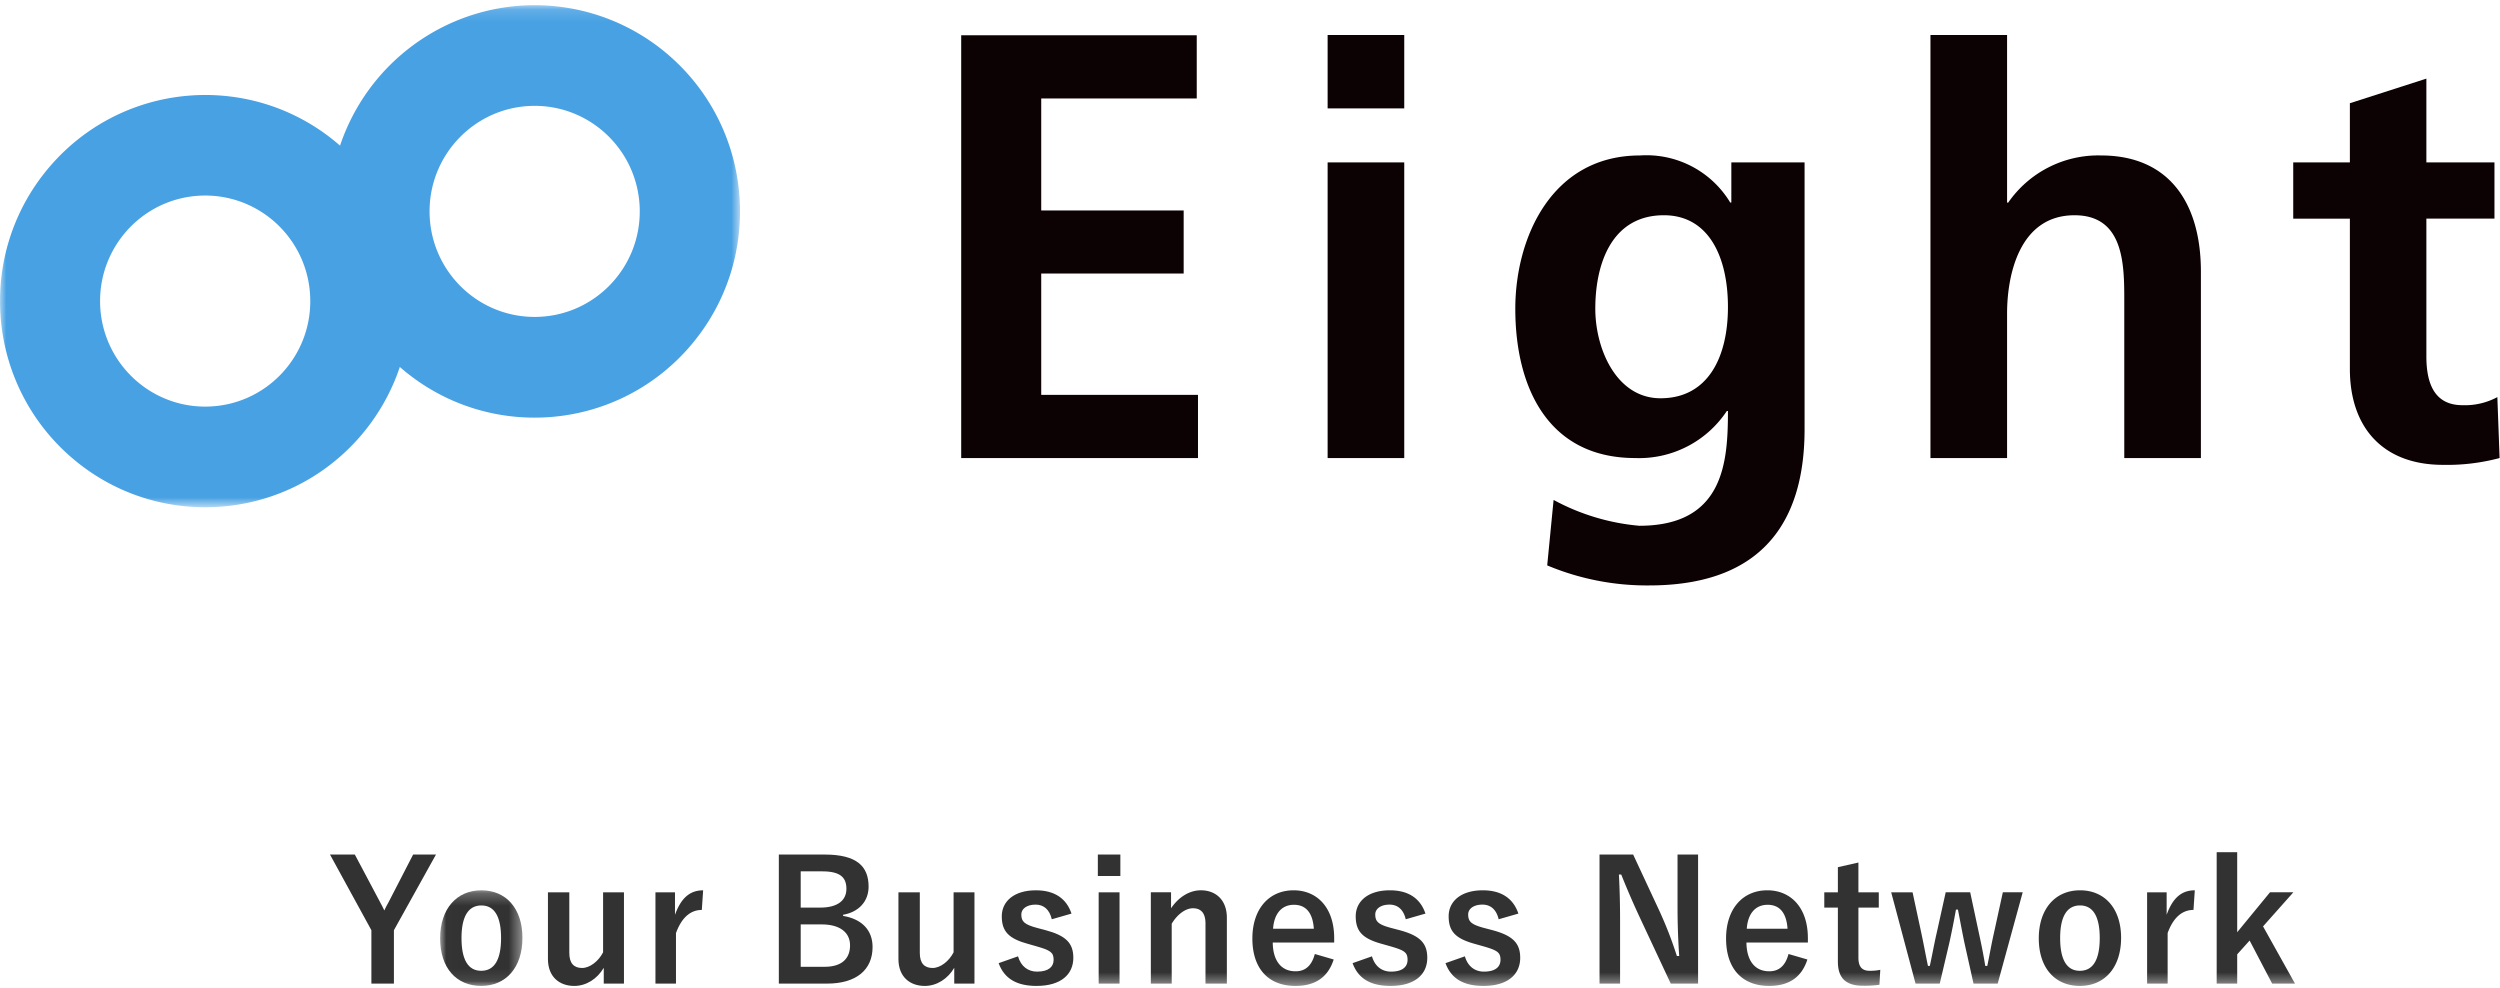 <svg xmlns="http://www.w3.org/2000/svg" xmlns:xlink="http://www.w3.org/1999/xlink" width="200" height="79" viewBox="0 0 200 79">
    <defs>
        <path id="a" d="M0 40.292V.126h59.203v40.166z"/>
        <path id="c" d="M6.598 7.9H.013V.25h6.585z"/>
        <path id="e" d="M0 78.584h199.969V.126H0z"/>
    </defs>
    <g fill="none" fill-rule="evenodd">
        <path fill="#0C0103" d="M76.896 2.82H95.74v5.056H83.298v8.96h11.395v5.046H83.298v9.707h12.541v5.055H76.896zM106.21 8.673h6.13V2.8h-6.13v5.873zm0 27.97h6.13V12.992h-6.13v23.653z"/>
        <g transform="translate(0 .29)">
            <path fill="#0C0103" d="M144.366 12.701v21.352c0 6.428-2.562 12.492-12.44 12.492a20.635 20.635 0 0 1-8.15-1.604l.512-5.237a17.593 17.593 0 0 0 6.854 2.068c6.773 0 7.094-5.095 7.094-9.182h-.09a8.416 8.416 0 0 1-7.326 3.764c-6.944 0-9.596-5.61-9.596-11.947 0-5.692 2.923-12.26 9.968-12.26a7.828 7.828 0 0 1 7.225 3.763h.09v-3.209h5.86zm-6.13 11.575c0-4.047-1.557-7.347-5.124-7.347-4.16 0-5.488 3.855-5.488 7.478 0 3.218 1.689 7.164 5.216 7.164 3.839 0 5.396-3.35 5.396-7.295zM154.436 2.51h6.13v13.41h.09a8.764 8.764 0 0 1 7.416-3.774c5.578 0 8 3.956 8 9.284v14.924h-6.13V23.72c0-2.886-.04-6.79-3.98-6.79-4.431 0-5.396 4.823-5.396 7.85v11.574h-6.13V2.51zM187.99 17.202h-4.532v-4.5h4.532V7.968L194.11 6v6.7h5.447v4.5h-5.447v11.02c0 2.018.553 3.905 2.884 3.905a5.477 5.477 0 0 0 2.794-.646l.18 4.874a16.246 16.246 0 0 1-4.531.545c-4.804 0-7.447-2.987-7.447-7.67V17.203z"/>
            <mask id="b" fill="#fff">
                <use xlink:href="#a"/>
            </mask>
            <path fill="#48A1E3" d="M42.468.128C35.528.261 29.42 4.756 27.203 11.36 20.36 5.381 9.987 6.105 4.033 12.977c-5.954 6.87-5.232 17.287 1.61 23.265 6.844 5.978 17.217 5.254 23.171-1.617a16.504 16.504 0 0 0 3.172-5.557c6.845 5.982 17.223 5.26 23.18-1.614 5.957-6.873 5.237-17.294-1.607-23.276A16.392 16.392 0 0 0 42.468.128M16.57 32.237c-4.642.086-8.476-3.623-8.562-8.285-.086-4.662 3.608-8.51 8.25-8.597 4.643-.086 8.476 3.623 8.562 8.285.092 4.656-3.594 8.505-8.231 8.596h-.02m26.36-7.174c-4.642.087-8.476-3.622-8.562-8.284-.086-4.662 3.608-8.511 8.25-8.598 4.643-.086 8.476 3.623 8.562 8.285.087 4.661-3.607 8.51-8.25 8.597" mask="url(#b)"/>
            <path fill="#323232" d="M31.513 74.127v4.271h-1.802v-4.27l-3.312-6.054h1.987l2.04 3.845c.133.24.2.386.319.626.119-.254.185-.387.33-.64l1.975-3.831h1.828l-3.365 6.053z"/>
            <g transform="translate(35.197 70.684)">
                <mask id="d" fill="#fff">
                    <use xlink:href="#c"/>
                </mask>
                <path fill="#323232" d="M1.723 4.069c0 1.69.503 2.621 1.576 2.621s1.59-.918 1.59-2.621c0-1.676-.503-2.608-1.576-2.608-1.074 0-1.59.932-1.59 2.608m4.875-.013C6.598 6.424 5.287 7.9 3.3 7.9 1.312 7.9.013 6.464.013 4.095.013 1.727 1.338.25 3.313.25c1.96 0 3.285 1.437 3.285 3.806" mask="url(#d)"/>
            </g>
            <path fill="#323232" d="M49.918 78.398H48.3v-1.263c-.516.877-1.39 1.45-2.358 1.45-1.18 0-2.107-.719-2.107-2.156v-5.335h1.71v4.856c0 .825.37 1.198 1.02 1.198.622 0 1.31-.532 1.682-1.251v-4.803h1.67v7.304zM56.145 72.504c-.874 0-1.603.573-2.067 1.85v4.044h-1.642v-7.304h1.563v1.797c.517-1.438 1.272-1.956 2.252-1.956l-.106 1.57zM64.056 77.054h1.908c1.364 0 2.04-.638 2.04-1.716 0-1.05-.835-1.676-2.266-1.676h-1.682v3.392zm0-4.736h1.563c1.405 0 2.094-.585 2.094-1.503 0-.919-.504-1.397-1.934-1.397h-1.723v2.9zm1.921-4.244c2.57 0 3.511.945 3.511 2.568 0 1.184-.795 2.035-2.04 2.249v.092c1.524.253 2.358 1.158 2.358 2.488 0 1.823-1.298 2.927-3.644 2.927h-3.855V68.074h3.67zM77.955 78.398H76.34v-1.263c-.517.877-1.391 1.45-2.358 1.45-1.18 0-2.107-.719-2.107-2.156v-5.335h1.71v4.856c0 .825.37 1.198 1.02 1.198.622 0 1.31-.532 1.682-1.251v-4.803h1.67v7.304zM84.144 73.25c-.186-.786-.65-1.171-1.299-1.171-.716 0-1.14.346-1.14.785 0 .571.239.81 1.3 1.09l.608.16c1.657.44 2.253 1.038 2.253 2.222 0 1.304-.967 2.248-2.942 2.248-1.536 0-2.57-.545-3.033-1.822l1.55-.546c.238.825.821 1.224 1.523 1.224.954 0 1.325-.412 1.325-.944 0-.6-.251-.76-1.404-1.091l-.61-.173c-1.576-.426-2.133-.998-2.133-2.222 0-1.171.954-2.076 2.73-2.076 1.523 0 2.45.679 2.848 1.863l-1.576.453z"/>
            <mask id="f" fill="#fff">
                <use xlink:href="#e"/>
            </mask>
            <path fill="#323232" d="M87.893 78.398h1.67v-7.303h-1.67v7.303zm-.066-8.608h1.802v-1.716h-1.802v1.716zM93.684 72.372c.583-.865 1.444-1.438 2.385-1.438 1.205 0 2.08.786 2.08 2.195v5.27h-1.71v-4.804c0-.837-.357-1.223-1.006-1.223-.583 0-1.246.478-1.696 1.237v4.79h-1.67v-7.305h1.617v1.278zM105.106 74.008c-.08-1.224-.597-1.915-1.59-1.915-1.007 0-1.59.744-1.67 1.915h3.26zm-3.286 1.104c.013 1.383.622 2.302 1.828 2.302.755 0 1.285-.426 1.537-1.384l1.51.44c-.45 1.396-1.444 2.114-3.06 2.114-2.173 0-3.445-1.397-3.445-3.791 0-2.382 1.338-3.859 3.3-3.859 1.854 0 3.245 1.357 3.245 3.832v.346h-4.915zM112.46 73.25c-.186-.786-.65-1.171-1.299-1.171-.715 0-1.14.346-1.14.785 0 .571.239.81 1.299 1.09l.61.16c1.656.44 2.252 1.038 2.252 2.222 0 1.304-.967 2.248-2.941 2.248-1.537 0-2.57-.545-3.034-1.822l1.55-.546c.238.825.821 1.224 1.523 1.224.954 0 1.325-.412 1.325-.944 0-.6-.251-.76-1.404-1.091l-.61-.173c-1.576-.426-2.133-.998-2.133-2.222 0-1.171.954-2.076 2.73-2.076 1.523 0 2.45.679 2.848 1.863l-1.576.453zM119.893 73.25c-.186-.786-.65-1.171-1.299-1.171-.715 0-1.14.346-1.14.785 0 .571.24.81 1.3 1.09l.609.16c1.656.44 2.253 1.038 2.253 2.222 0 1.304-.968 2.248-2.942 2.248-1.537 0-2.57-.545-3.034-1.822l1.55-.546c.238.825.822 1.224 1.524 1.224.954 0 1.325-.412 1.325-.944 0-.6-.252-.76-1.405-1.091l-.61-.173c-1.576-.426-2.132-.998-2.132-2.222 0-1.171.954-2.076 2.729-2.076 1.524 0 2.451.679 2.849 1.863l-1.577.453zM135.846 78.398h-2.186l-2.49-5.321a66.515 66.515 0 0 1-1.472-3.406h-.185c.066 1.223.093 2.447.093 3.725v5.002h-1.644V68.074h2.69l2.133 4.577c.583 1.29.98 2.341 1.365 3.539h.186a56.927 56.927 0 0 1-.133-3.778v-4.338h1.643v10.324zM143.002 74.008c-.08-1.224-.597-1.915-1.59-1.915-1.008 0-1.59.744-1.67 1.915h3.26zm-3.287 1.104c.014 1.383.623 2.302 1.829 2.302.755 0 1.285-.426 1.537-1.384l1.51.44c-.45 1.396-1.444 2.114-3.06 2.114-2.173 0-3.445-1.397-3.445-3.791 0-2.382 1.338-3.859 3.299-3.859 1.855 0 3.246 1.357 3.246 3.832v.346h-4.916zM148.673 71.094h1.63v1.224h-1.63v4.004c0 .732.291 1.052.9 1.052.28 0 .544-.014.849-.08l-.067 1.198a8.71 8.71 0 0 1-1.298.079c-1.378 0-2.027-.598-2.027-1.942v-4.311h-1.087v-1.224h1.087v-2.009l1.643-.373v2.382zM159.816 78.398h-1.935l-.728-3.272c-.173-.825-.331-1.69-.517-2.648h-.159a68.242 68.242 0 0 1-.53 2.66l-.768 3.26h-1.935l-1.948-7.304h1.71l.689 3.207c.198.918.37 1.875.543 2.686h.146c.185-.824.357-1.809.556-2.66l.716-3.233h1.96l.69 3.233c.198.905.384 1.823.516 2.66h.16c.185-.877.33-1.742.542-2.673l.703-3.22h1.59l-2.001 7.304zM164.812 74.753c0 1.69.504 2.621 1.577 2.621s1.59-.918 1.59-2.621c0-1.676-.504-2.608-1.577-2.608s-1.59.932-1.59 2.608m4.876-.013c0 2.368-1.312 3.844-3.3 3.844-1.987 0-3.285-1.436-3.285-3.805 0-2.368 1.325-3.845 3.3-3.845 1.96 0 3.285 1.438 3.285 3.806M175.478 72.504c-.874 0-1.603.573-2.067 1.85v4.044h-1.643v-7.304h1.564v1.797c.516-1.438 1.272-1.956 2.252-1.956l-.106 1.57zM181.044 73.821l2.556 4.577h-1.828l-1.802-3.445-.994 1.104v2.341h-1.642v-10.51h1.642v6.4l2.624-3.194h1.868z" mask="url(#f)"/>
        </g>
    </g>
</svg>
